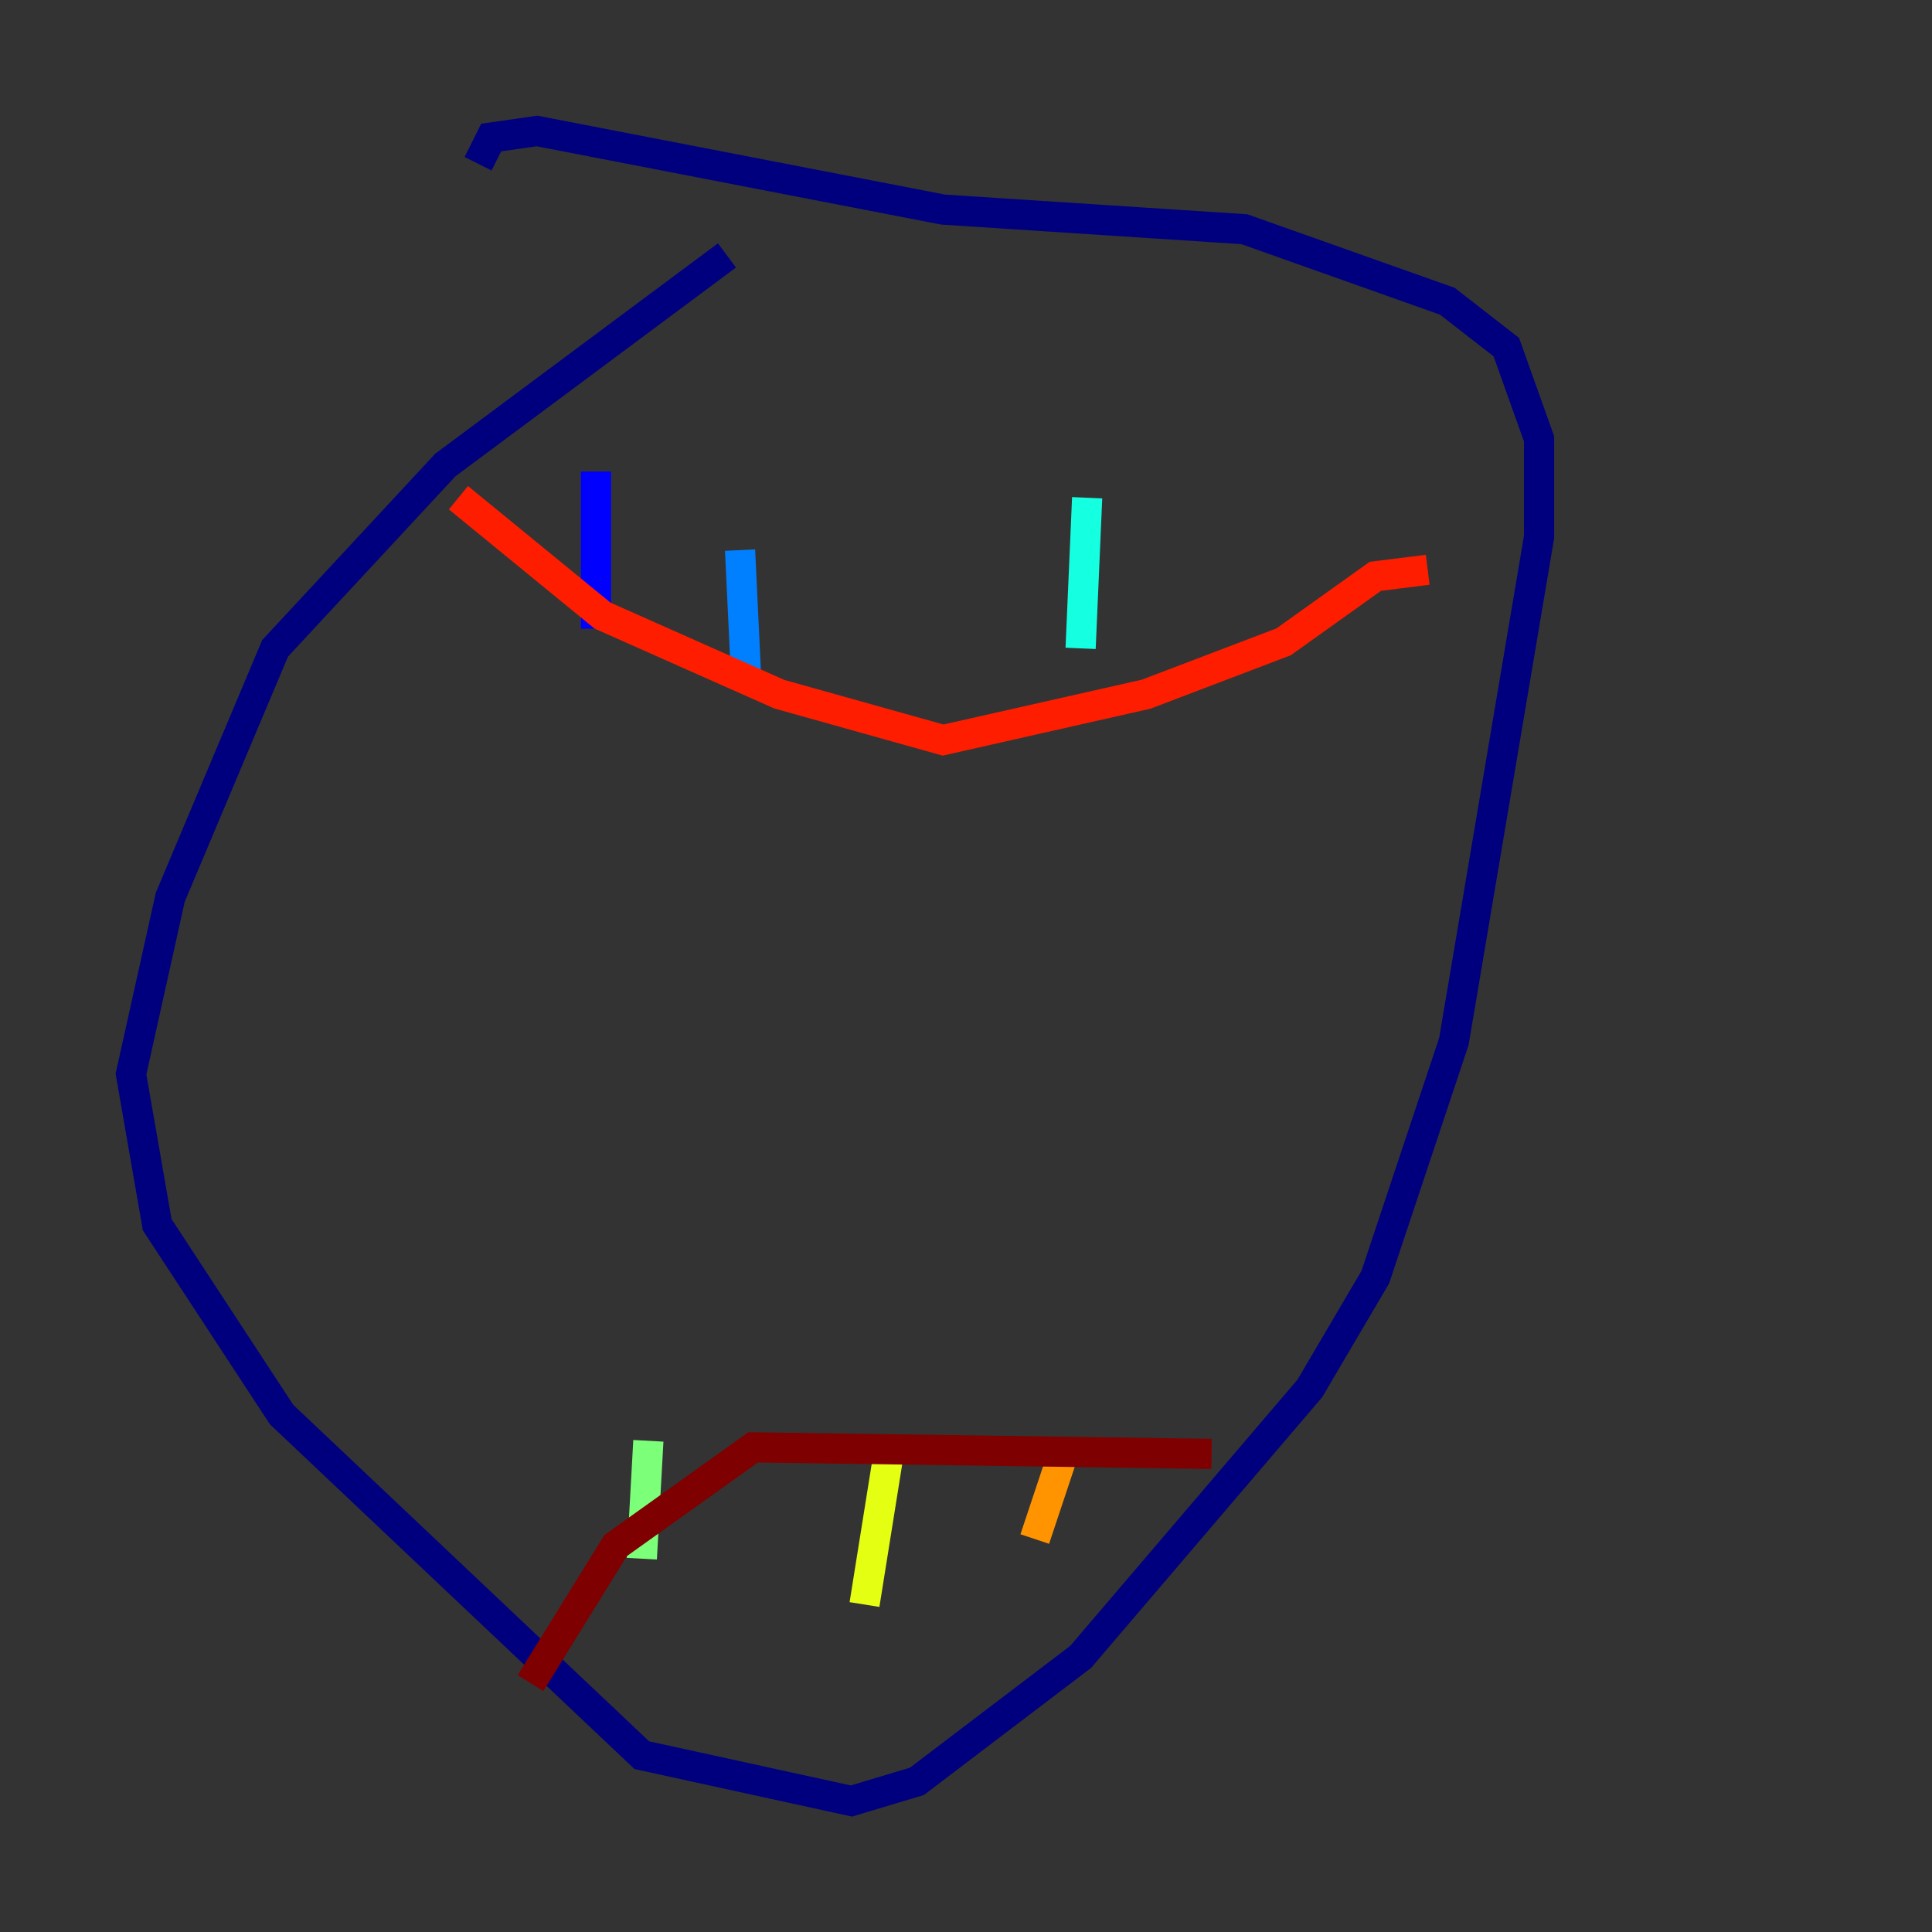 <?xml version="1.0" encoding="utf-8" ?>
<svg baseProfile="tiny" height="128" version="1.2" viewBox="0,0,128,128" width="128" xmlns="http://www.w3.org/2000/svg" xmlns:ev="http://www.w3.org/2001/xml-events" xmlns:xlink="http://www.w3.org/1999/xlink"><rect x="0" y="0" width="128" height="128" fill="#333333" stroke="none"/><defs /><polyline fill="none" points="48.163,16.922 29.505,30.807 18.224,42.956 11.281,59.444 8.678,71.159 10.414,81.139 18.658,93.722 42.522,116.285 56.407,119.322 60.746,118.02 71.593,109.776 86.78,91.986 91.119,84.61 96.325,68.99 101.966,35.58 101.966,29.071 99.797,22.997 95.891,19.959 82.441,15.186 62.481,13.885 35.58,8.678 32.542,9.112 31.675,10.848" stroke="#00007f" stroke-width="2" /><polyline fill="none" points="39.485,31.241 39.485,41.654" stroke="#0000ff" stroke-width="2" /><polyline fill="none" points="49.031,36.447 49.464,45.559" stroke="#0080ff" stroke-width="2" /><polyline fill="none" points="72.027,32.976 71.593,42.956" stroke="#15ffe1" stroke-width="2" /><polyline fill="none" points="42.956,95.458 42.522,103.268" stroke="#7cff79" stroke-width="2" /><polyline fill="none" points="59.01,95.458 57.275,106.305" stroke="#e4ff12" stroke-width="2" /><polyline fill="none" points="70.291,96.759 68.556,101.966" stroke="#ff9400" stroke-width="2" /><polyline fill="none" points="30.373,32.976 39.919,40.786 51.634,45.993 62.481,49.031 75.932,45.993 85.044,42.522 91.119,38.183 94.59,37.749" stroke="#ff1d00" stroke-width="2" /><polyline fill="none" points="80.271,96.325 49.898,95.891 40.786,102.4 35.146,111.512" stroke="#7f0000" stroke-width="2" /></svg>